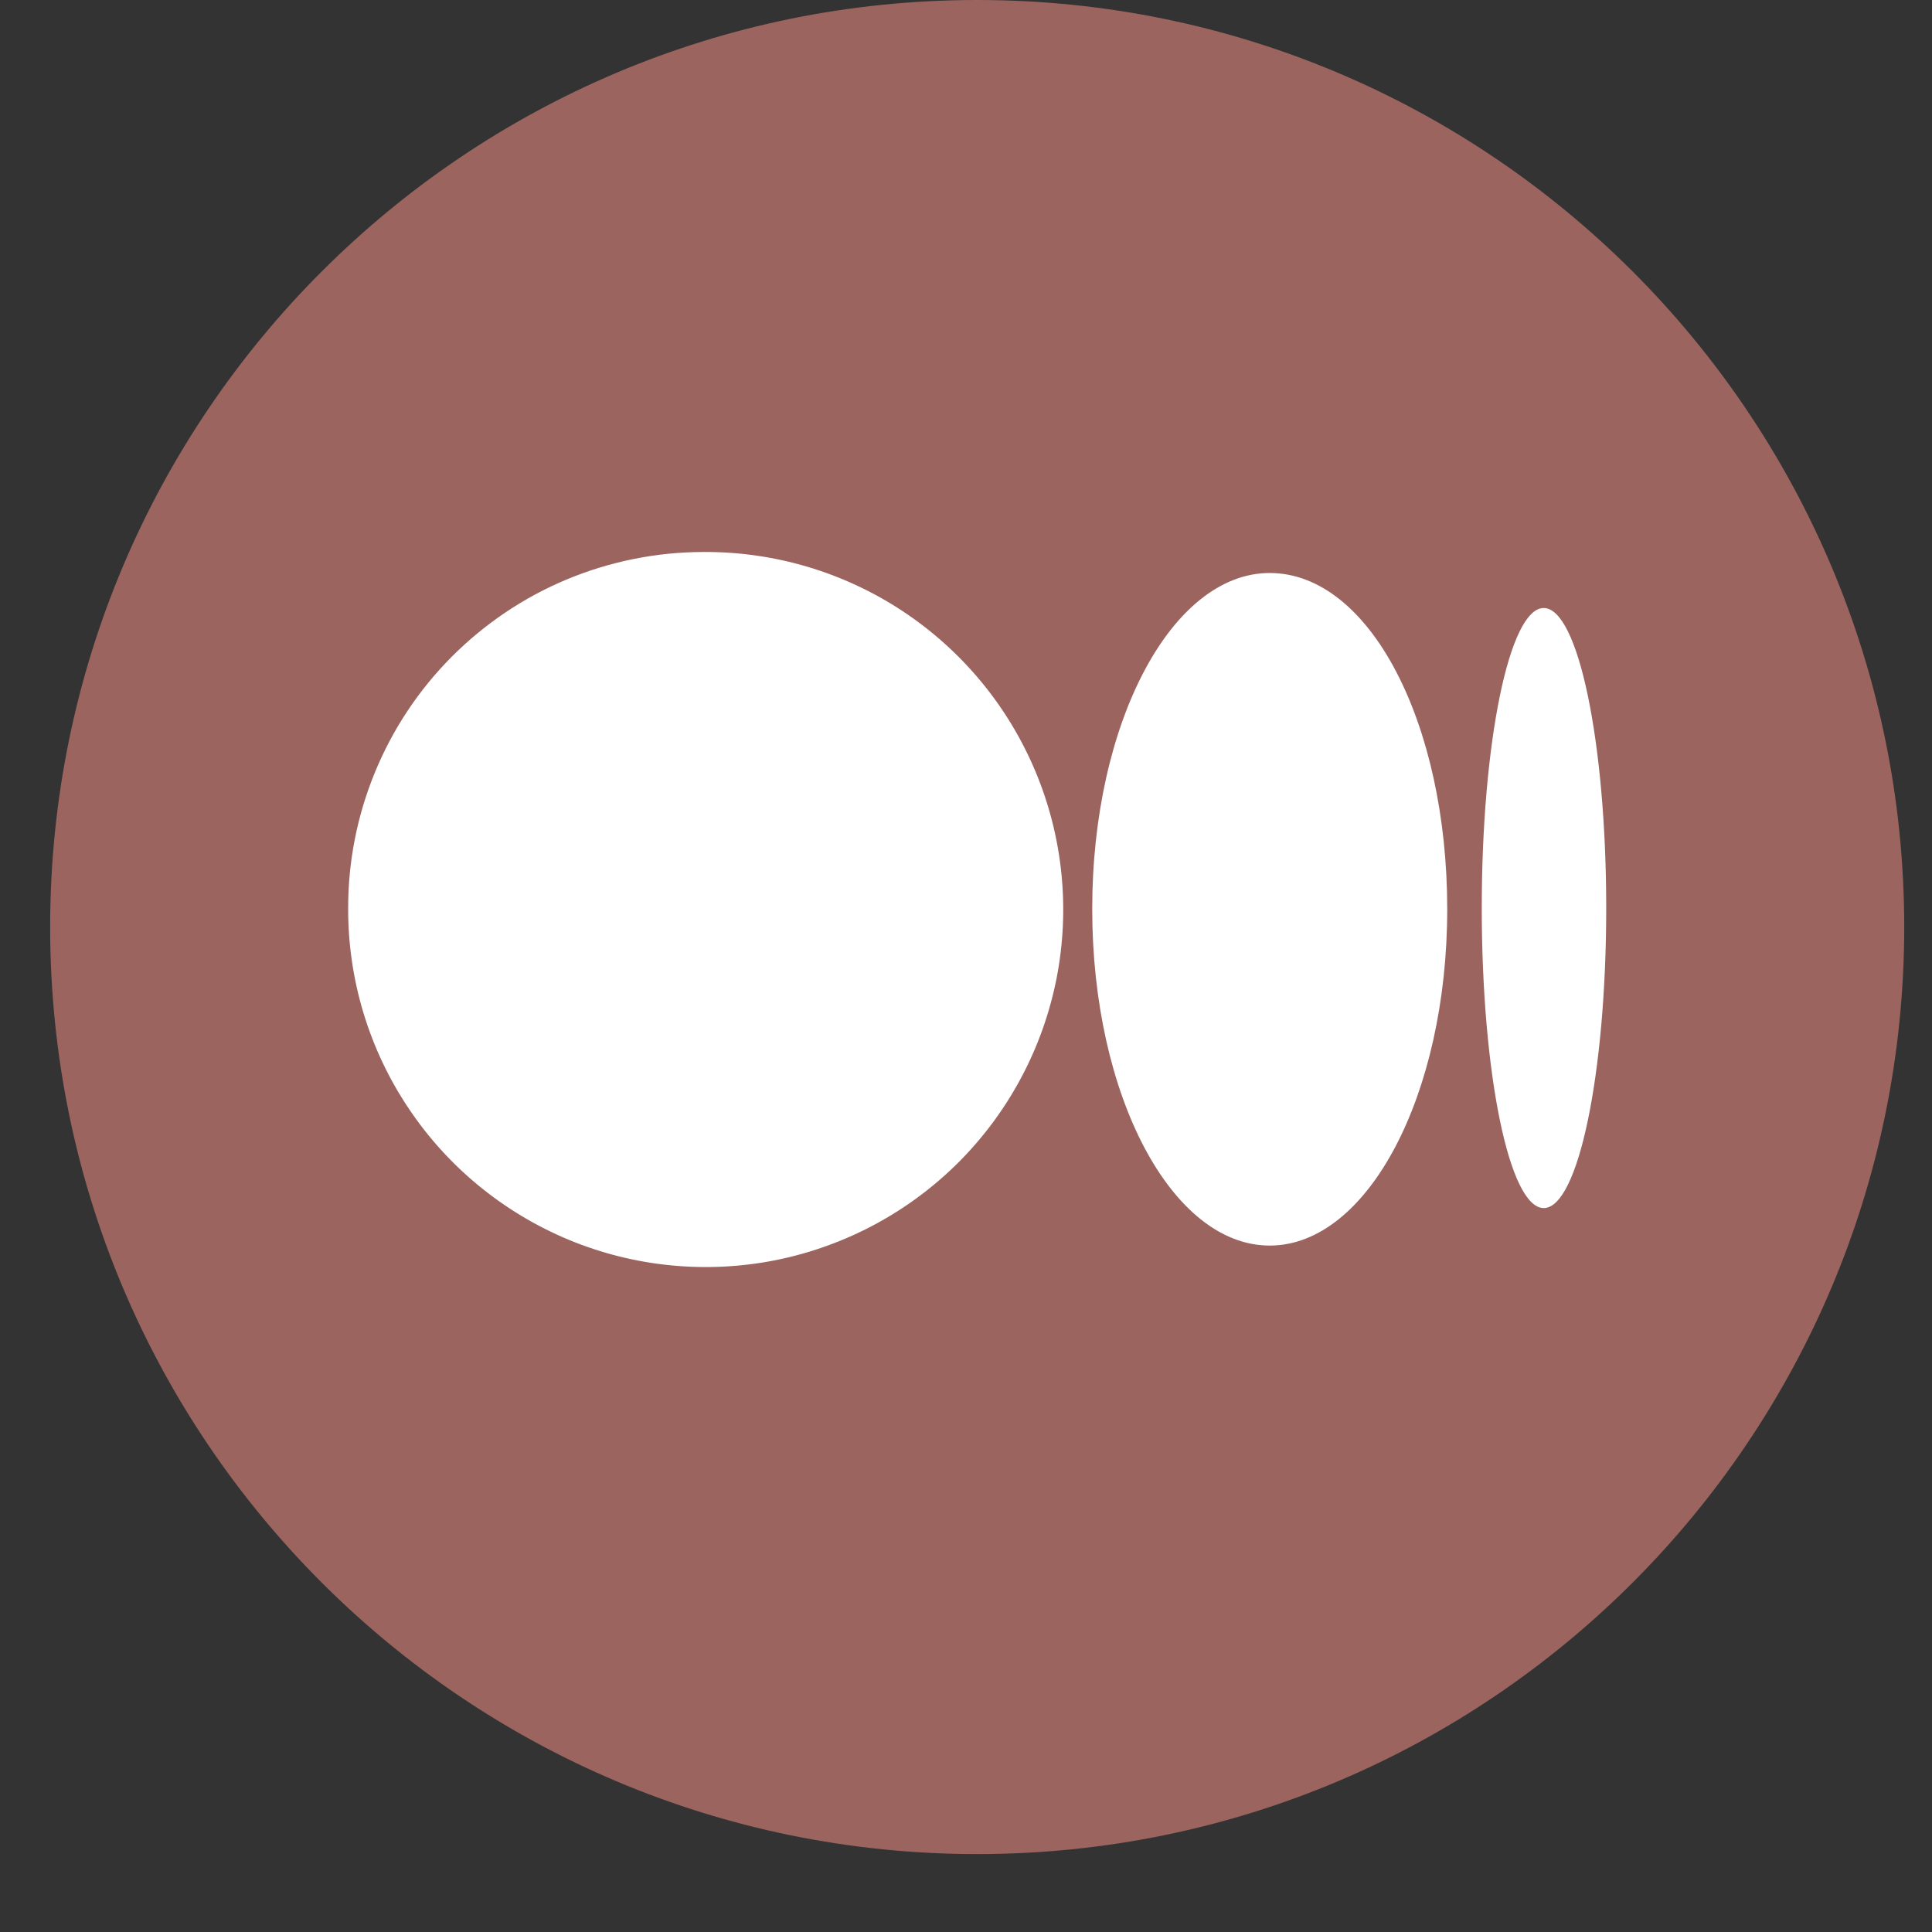 <svg width="24" height="24" viewBox="0 0 24 24" fill="none" xmlns="http://www.w3.org/2000/svg">
<rect x="0" y="0" width="24" height="24" fill="#333333" stroke="none"/>
<path d="M12.139 23.032C18.499 23.032 23.655 17.876 23.655 11.516C23.655 5.156 18.499 0 12.139 0C5.779 0 0.623 5.156 0.623 11.516C0.623 17.876 5.779 23.032 12.139 23.032Z" fill="#9B645F"/>
<path d="M8.735 6.857C9.615 6.851 10.477 7.106 11.212 7.591C11.946 8.076 12.52 8.767 12.861 9.579C13.202 10.39 13.294 11.284 13.126 12.148C12.957 13.012 12.536 13.806 11.916 14.43C11.295 15.054 10.503 15.479 9.641 15.653C8.778 15.826 7.883 15.739 7.07 15.403C6.257 15.066 5.561 14.496 5.073 13.764C4.584 13.033 4.324 12.172 4.325 11.292C4.323 10.711 4.435 10.136 4.656 9.598C4.876 9.06 5.2 8.572 5.61 8.16C6.02 7.748 6.507 7.42 7.043 7.197C7.579 6.974 8.154 6.858 8.735 6.857ZM15.773 7.118C17.015 7.118 17.978 8.982 17.978 11.292C17.978 13.603 16.99 15.473 15.773 15.473C14.555 15.473 13.568 13.609 13.568 11.292C13.568 8.975 14.555 7.118 15.773 7.118ZM19.177 7.553C19.605 7.553 19.953 9.224 19.953 11.28C19.953 13.336 19.605 15.007 19.177 15.007C18.748 15.007 18.407 13.33 18.407 11.28C18.407 9.23 18.748 7.553 19.177 7.553Z" fill="white"/>
</svg>
